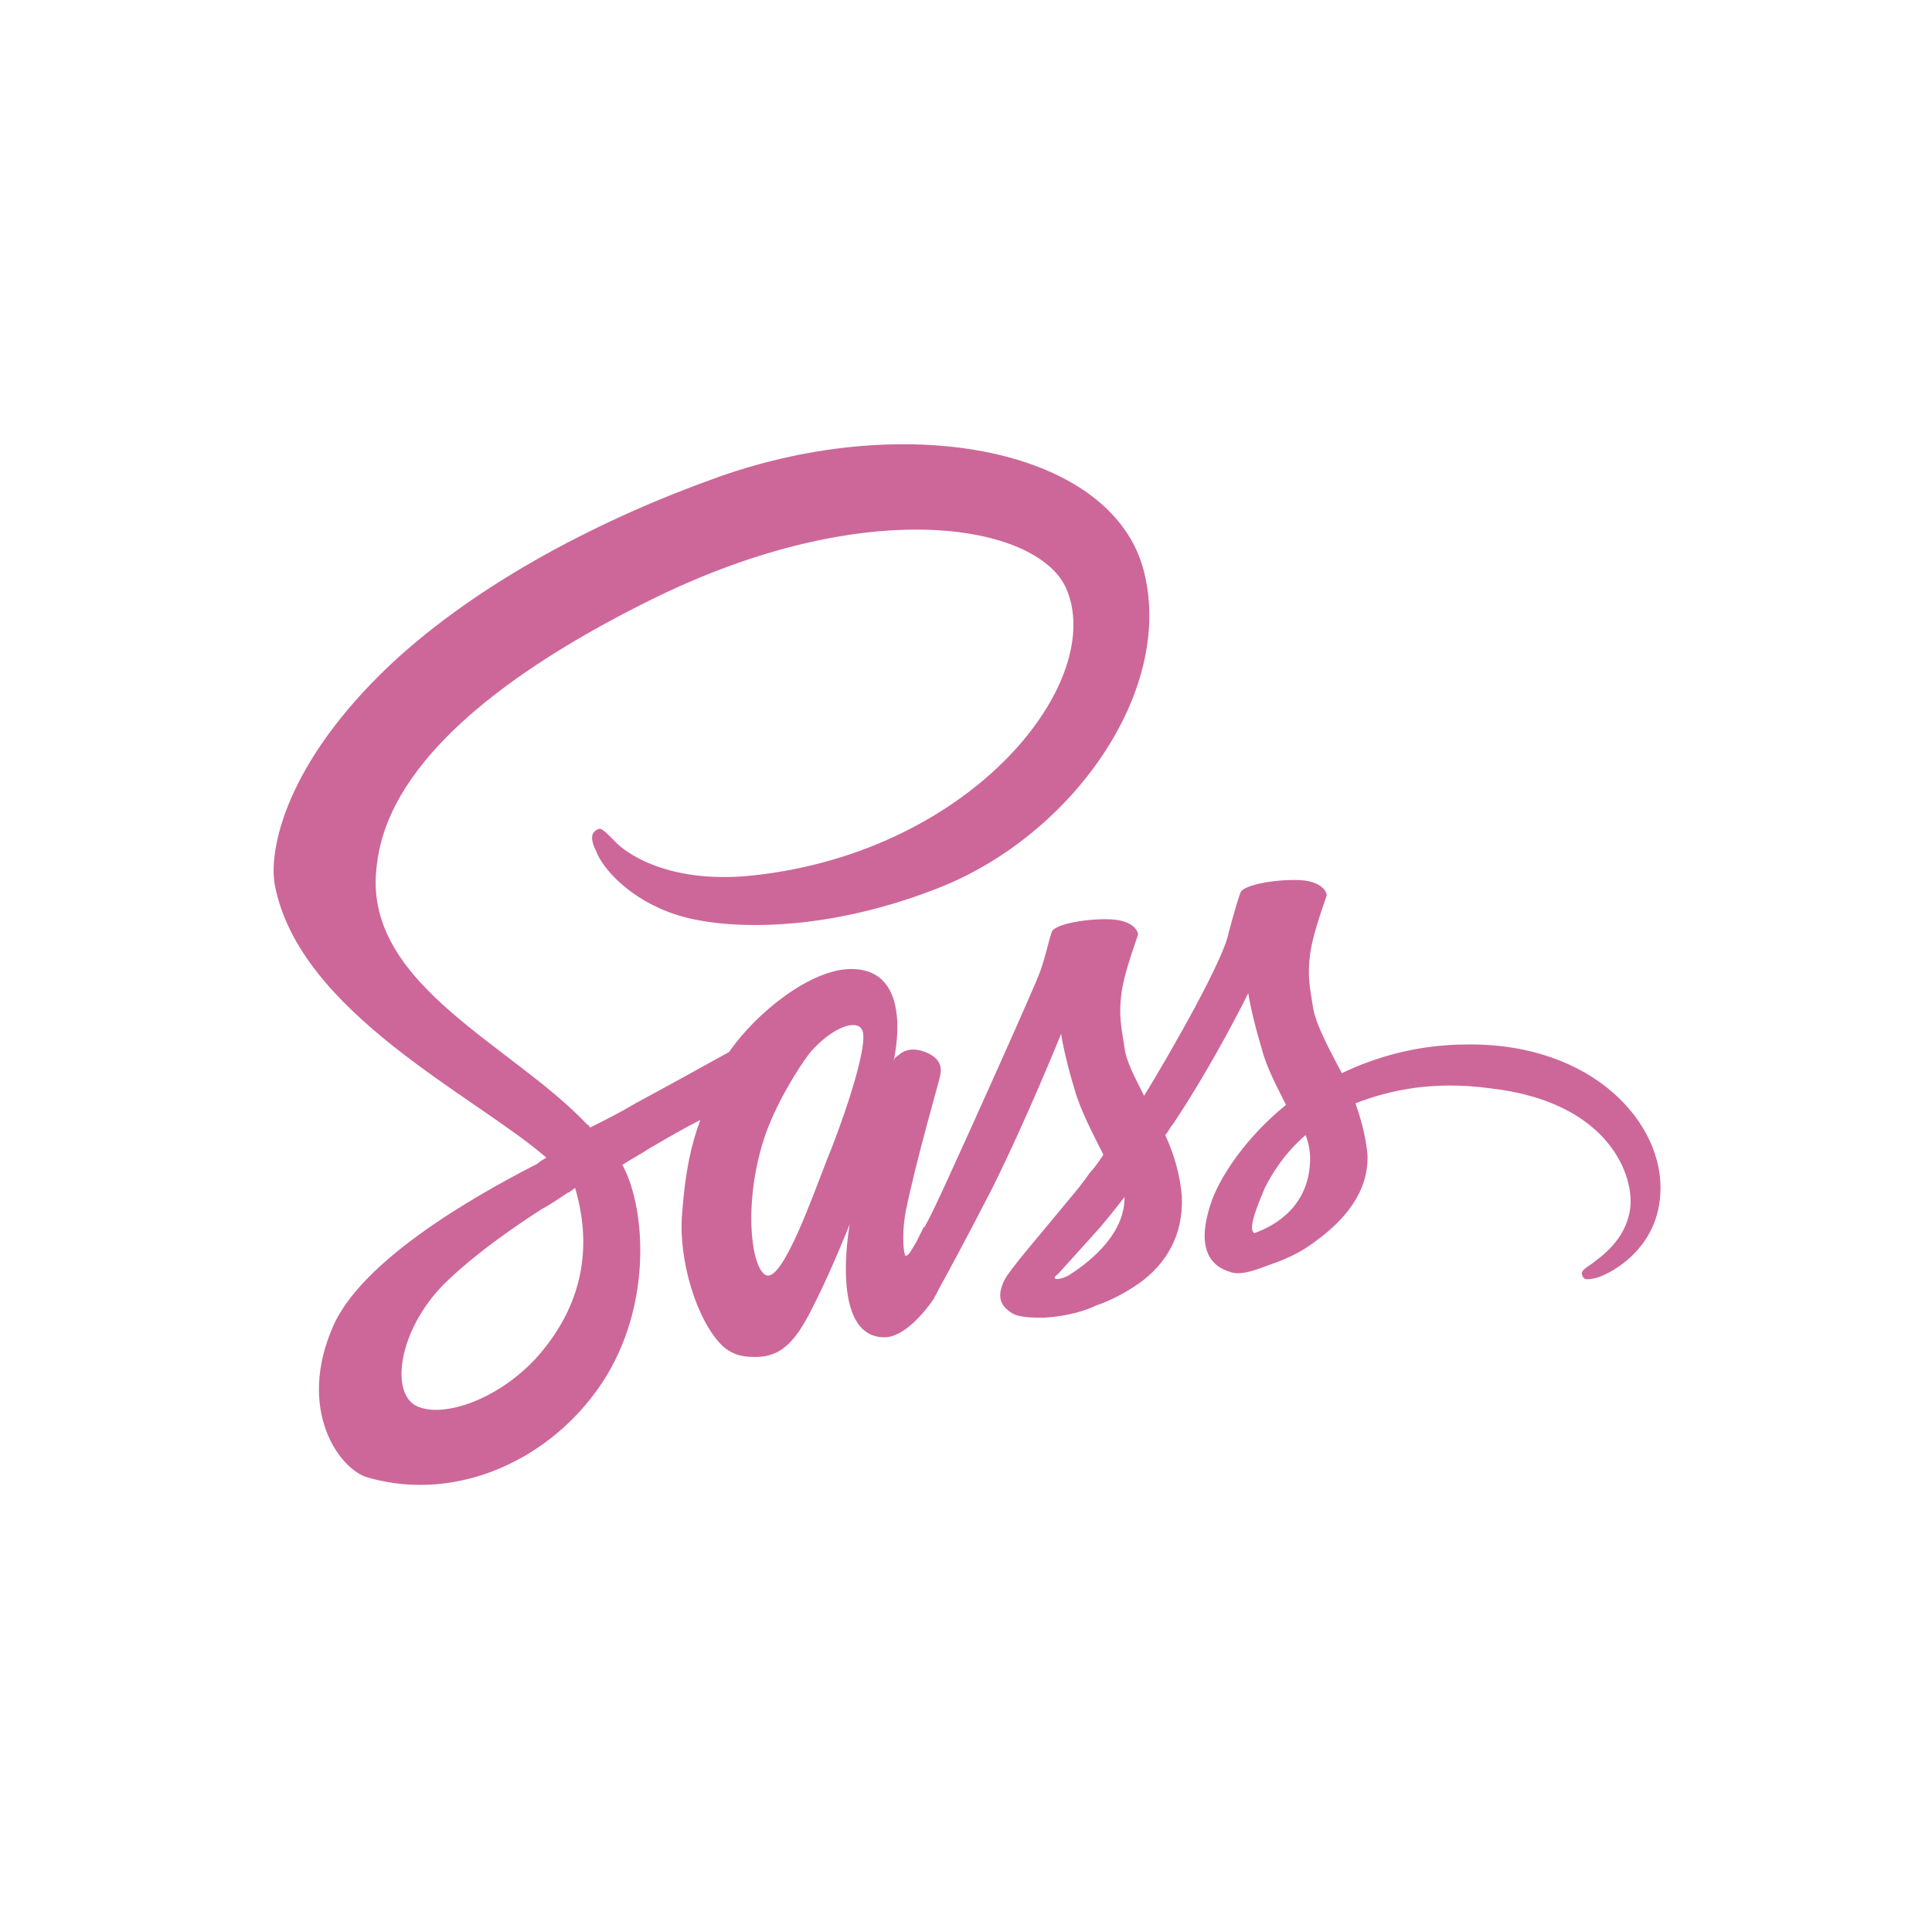 <?xml version="1.0" encoding="utf-8"?>
<!-- Generator: Adobe Illustrator 20.1.0, SVG Export Plug-In . SVG Version: 6.00 Build 0)  -->
<svg version="1.1" id="Capa_1" xmlns="http://www.w3.org/2000/svg" xmlns:xlink="http://www.w3.org/1999/xlink" x="0px" y="0px"
	 viewBox="0 0 128 128" style="enable-background:new 0 0 128 128;" xml:space="preserve">
<style type="text/css">
	.st0{fill:#CD6799;}
</style>
<path class="st0" d="M97.2,69.2c-3.2,0-6,0.8-8.3,1.9c-0.9-1.7-1.7-3.2-1.9-4.3c-0.2-1.3-0.4-2.1-0.2-3.6c0.2-1.5,1.1-3.8,1.1-3.9
	s-0.2-1-2.1-1c-1.8,0-3.4,0.4-3.6,0.8c-0.2,0.5-0.5,1.6-0.8,2.7c-0.3,1.7-3.7,7.7-5.6,10.8c-0.6-1.2-1.2-2.3-1.3-3.2
	c-0.2-1.3-0.4-2.1-0.2-3.6s1.1-3.8,1.1-3.9s-0.2-1-2.1-1c-1.8,0-3.4,0.4-3.6,0.8c-0.2,0.5-0.4,1.6-0.8,2.7
	c-0.4,1.1-4.9,11.1-6.1,13.7c-0.6,1.3-1.1,2.4-1.5,3.1l0,0c0,0,0,0.1-0.1,0.1c-0.3,0.6-0.5,1-0.5,1s0,0,0,0
	c-0.3,0.5-0.5,0.9-0.7,0.9c-0.1,0-0.3-1.2,0-2.9c0.7-3.5,2.3-8.9,2.3-9.1c0-0.1,0.3-1-1-1.5c-1.3-0.5-1.8,0.3-1.9,0.3
	c-0.1,0-0.2,0.3-0.2,0.3s1.5-6.1-2.8-6.1c-2.7,0-6.3,2.9-8.1,5.5c-1.1,0.6-3.6,2-6.2,3.4c-1,0.6-2,1.1-3,1.6
	c-0.1-0.1-0.1-0.2-0.2-0.2C34,69.3,24.5,65.4,24.9,58c0.2-2.7,1.1-9.8,18.3-18.3c14.2-7,25.4-5,27.4-0.8c2.8,6.1-6,17.5-20.7,19.1
	c-5.6,0.6-8.5-1.5-9.2-2.3c-0.8-0.8-0.9-0.9-1.2-0.7c-0.5,0.3-0.2,1,0,1.4c0.4,1.1,2.2,3.2,5.3,4.2c2.7,0.9,9.2,1.4,17.2-1.7
	c8.9-3.4,15.8-13,13.8-21c-2-8.1-15.5-10.8-28.2-6.3c-7.6,2.7-15.8,6.9-21.7,12.4c-7,6.6-8.1,12.3-7.7,14.6c1.6,8.5,13.3,14,18,18.1
	c-0.2,0.1-0.5,0.3-0.6,0.4c-2.3,1.2-11.3,5.8-13.5,10.7c-2.5,5.6,0.4,9.6,2.3,10.1c6,1.7,12.2-1.3,15.5-6.3s2.9-11.4,1.4-14.3
	c0,0,0-0.1-0.1-0.1c0.6-0.4,1.2-0.7,1.8-1.1c1.2-0.7,2.4-1.4,3.4-1.9c-0.6,1.6-1,3.4-1.2,6.1c-0.3,3.2,1,7.3,2.7,8.9
	c0.8,0.7,1.6,0.7,2.2,0.7c2,0,2.9-1.6,3.9-3.6c1.2-2.4,2.3-5.2,2.3-5.2s-1.4,7.5,2.3,7.5c1.3,0,2.7-1.7,3.3-2.6c0,0,0,0,0,0
	s0-0.1,0.1-0.2c0.1-0.2,0.2-0.4,0.2-0.4s0,0,0,0c0.5-0.9,1.7-3.1,3.5-6.6c2.3-4.6,4.6-10.3,4.6-10.3s0.2,1.4,0.9,3.7
	c0.4,1.4,1.2,2.9,1.9,4.3c-0.5,0.8-0.9,1.2-0.9,1.2s0,0,0,0c-0.4,0.6-0.9,1.2-1.4,1.8c-1.8,2.2-4,4.7-4.3,5.4
	c-0.4,0.9-0.3,1.5,0.4,2c0.5,0.4,1.4,0.4,2.3,0.4c1.6-0.1,2.8-0.5,3.4-0.8c0.9-0.3,1.9-0.8,2.9-1.5c1.8-1.3,2.9-3.2,2.8-5.7
	c-0.1-1.4-0.5-2.8-1.1-4.1c0.2-0.2,0.3-0.5,0.5-0.7c2.8-4.2,5-8.7,5-8.7s0.2,1.4,0.9,3.7c0.3,1.2,1,2.5,1.6,3.7
	c-2.7,2.2-4.3,4.7-4.9,6.3c-1.1,3.1-0.2,4.4,1.3,4.8c0.7,0.2,1.7-0.2,2.5-0.5c0.9-0.3,2.1-0.8,3.1-1.6c1.8-1.3,3.5-3.2,3.4-5.7
	c-0.1-1.1-0.4-2.3-0.8-3.4c2.3-0.9,5.2-1.5,8.9-1c8,0.9,9.6,5.9,9.3,8c-0.3,2.1-2,3.2-2.5,3.6c-0.6,0.4-0.7,0.5-0.7,0.7
	c0.1,0.4,0.3,0.4,0.8,0.3c0.7-0.1,4.2-1.7,4.4-5.6C110.3,74.5,105.6,69.1,97.2,69.2z M35.5,90c-2.7,2.9-6.4,4-8,3.1
	c-1.7-1-1-5.3,2.2-8.3c2-1.9,4.5-3.6,6.2-4.7c0.4-0.2,1-0.6,1.6-1c0.1-0.1,0.2-0.1,0.2-0.1l0,0c0.1-0.1,0.3-0.2,0.4-0.3
	C39.4,83.1,38.3,86.9,35.5,90z M54.8,76.8c-0.9,2.3-2.9,8-4,7.7c-1-0.3-1.6-4.6-0.2-9c0.7-2.2,2.3-4.8,3.1-5.8
	c1.4-1.6,3-2.2,3.4-1.5C57.7,69.2,55.4,75.4,54.8,76.8z M70.8,84.5c-0.4,0.2-0.8,0.3-0.9,0.2c-0.1-0.1,0.2-0.3,0.2-0.3
	s2-2.2,2.8-3.1c0.5-0.6,1-1.2,1.6-2c0,0.1,0,0.2,0,0.2C74.4,82,71.9,83.8,70.8,84.5z M83.1,81.7c-0.3-0.2-0.2-0.9,0.7-3
	c0.4-0.8,1.2-2.2,2.7-3.5c0.2,0.5,0.3,1.1,0.3,1.5C86.8,79.9,84.5,81.2,83.1,81.7z"/>
</svg>
